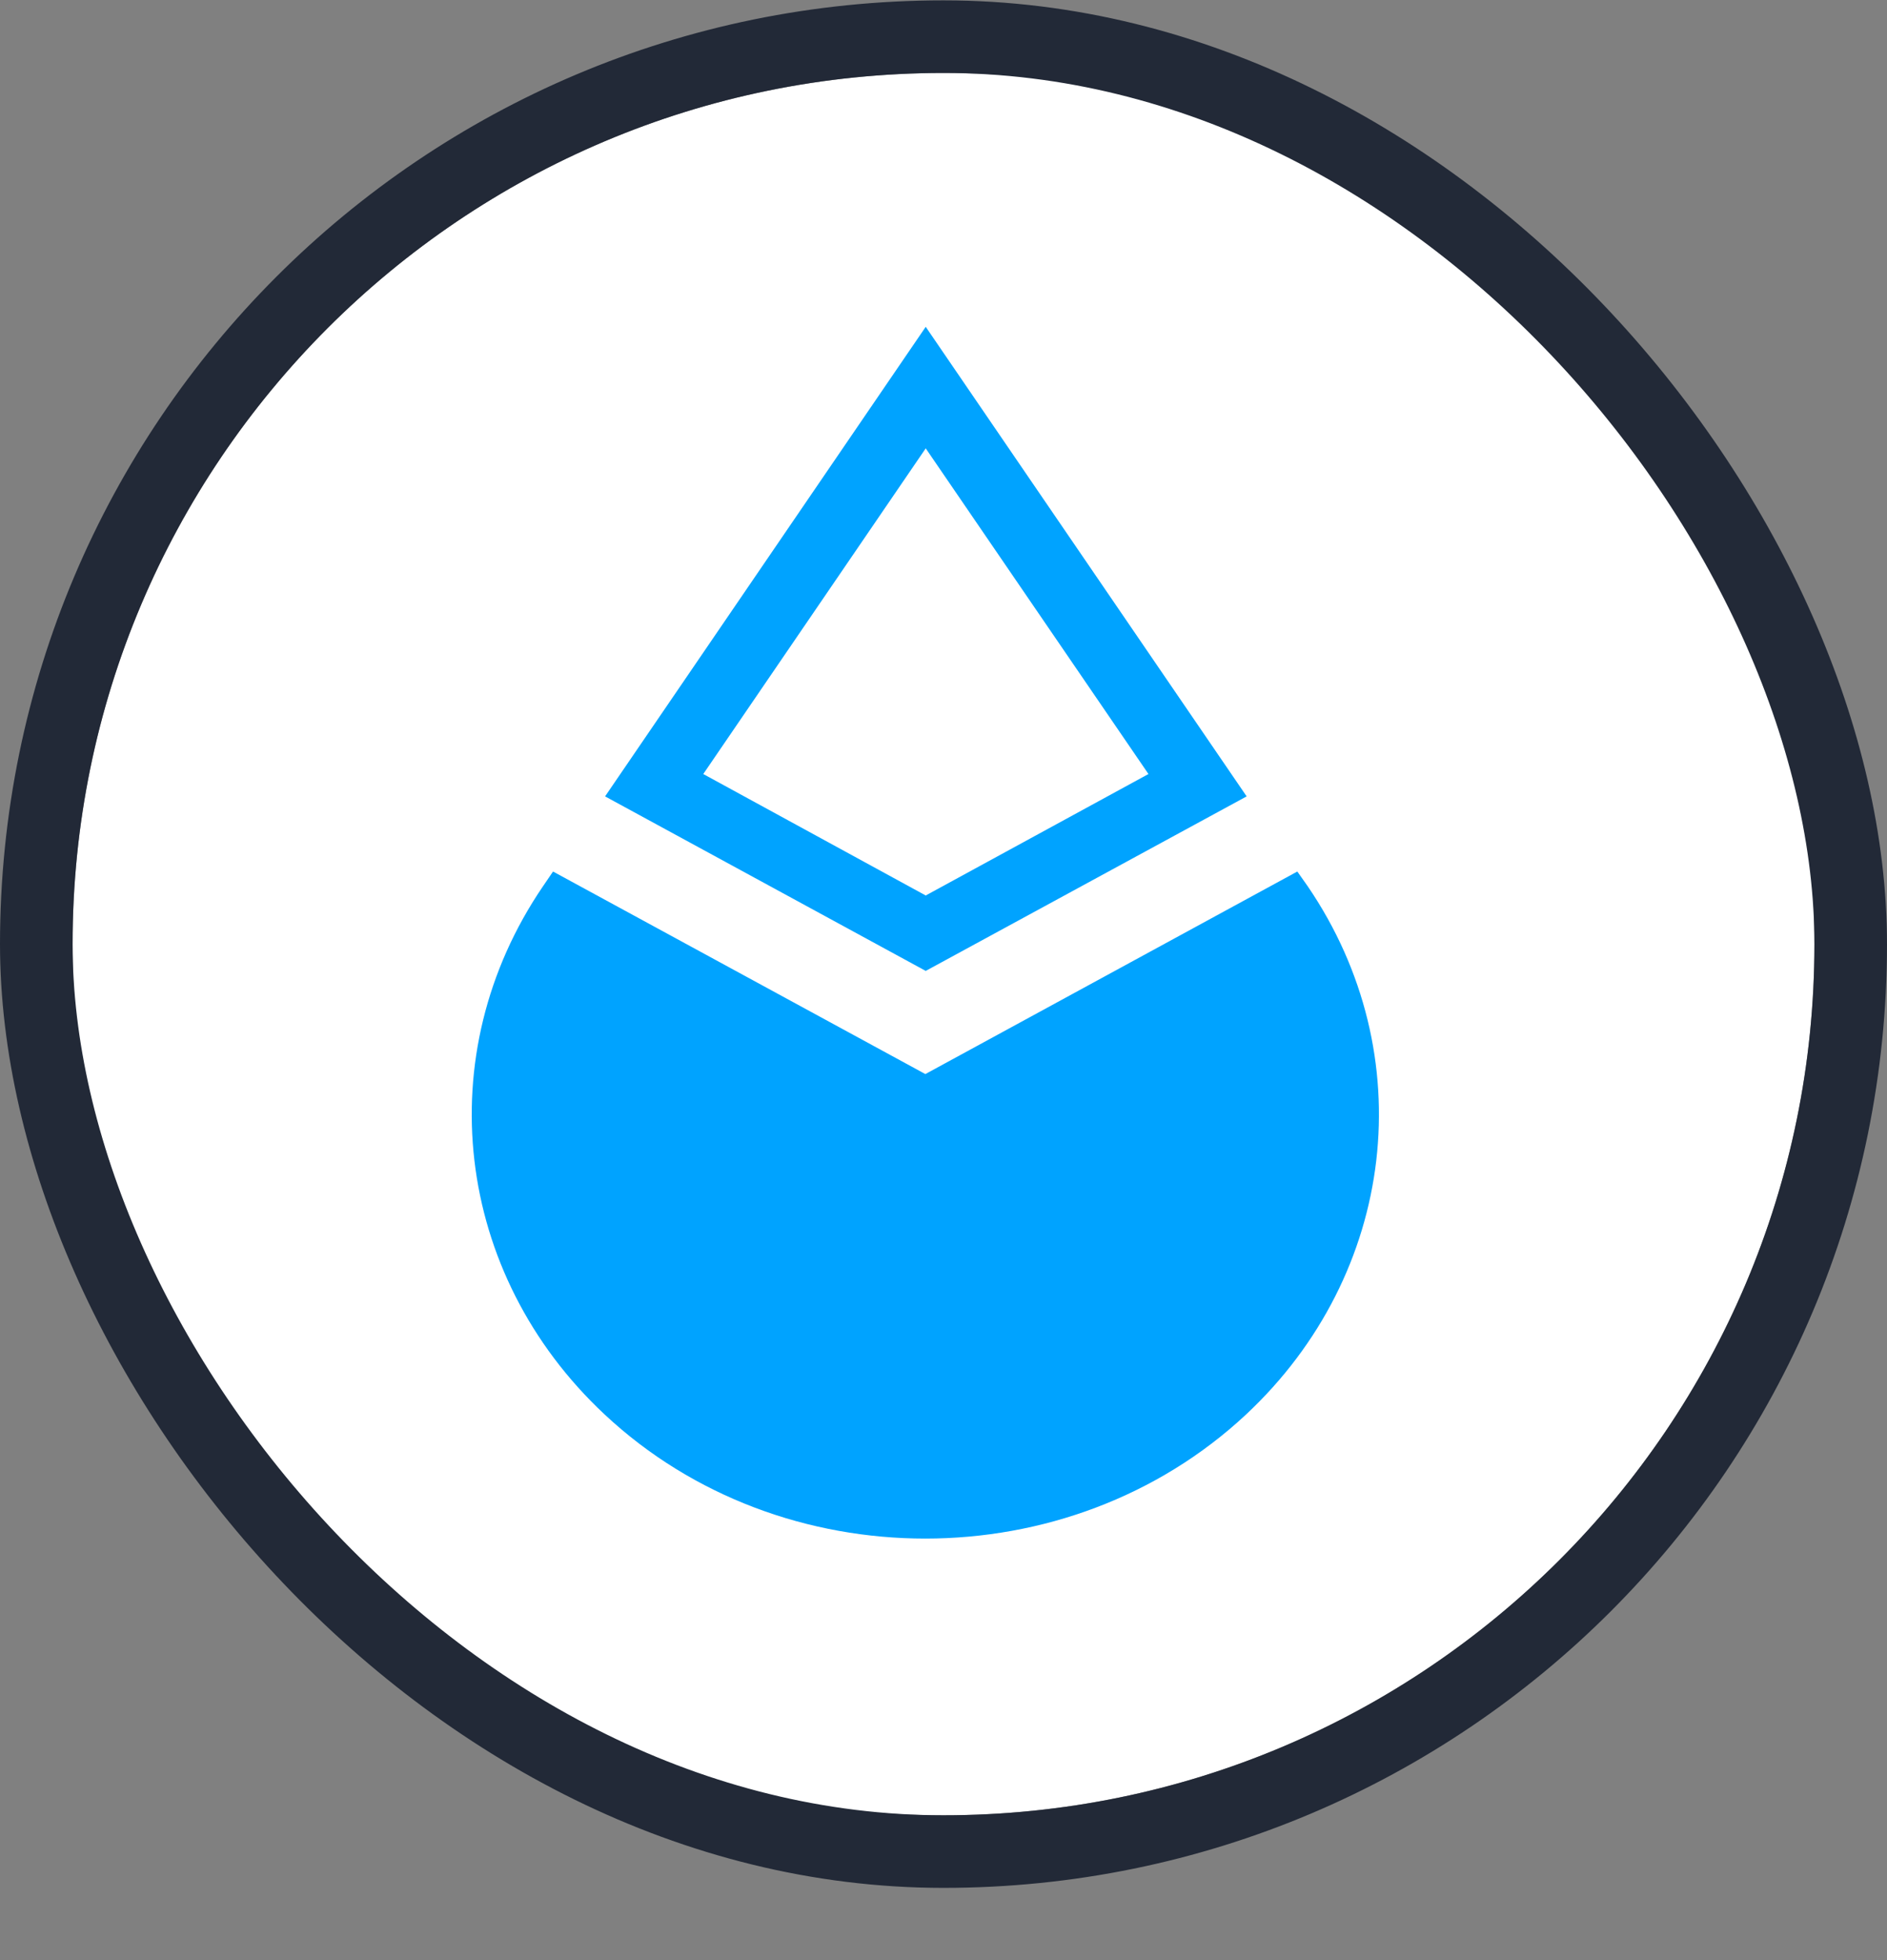 <svg width="26" height="27" viewBox="0 0 26 27" fill="none" xmlns="http://www.w3.org/2000/svg">
<rect x="0" y="0" width="26" height="27" fill="#808080" stroke="none"/>
<path d="M13 25.005C19.627 25.005 25 19.632 25 13.005C25 6.377 19.627 1.005 13 1.005C6.373 1.005 1 6.377 1 13.005C1 19.632 6.373 25.005 13 25.005Z" fill="white"/>
<path fill-rule="evenodd" clip-rule="evenodd" d="M9.69 10.662L12.755 6.176L15.824 10.662L12.755 12.335L9.69 10.662ZM12.755 4.502L17.177 10.97L12.755 13.374L8.337 10.97L12.755 4.502Z" fill="#00A3FF"/>
<path d="M12.75 14.795L7.62 12.005L7.481 12.209C5.904 14.522 6.257 17.547 8.332 19.485C10.769 21.763 14.727 21.763 17.168 19.485C19.242 17.547 19.596 14.522 18.019 12.209L17.875 12.005L12.75 14.795Z" fill="#00A3FF"/>
<rect x="0.5" y="0.505" width="25" height="25" rx="12.5" stroke="#222937"/>
</svg>
